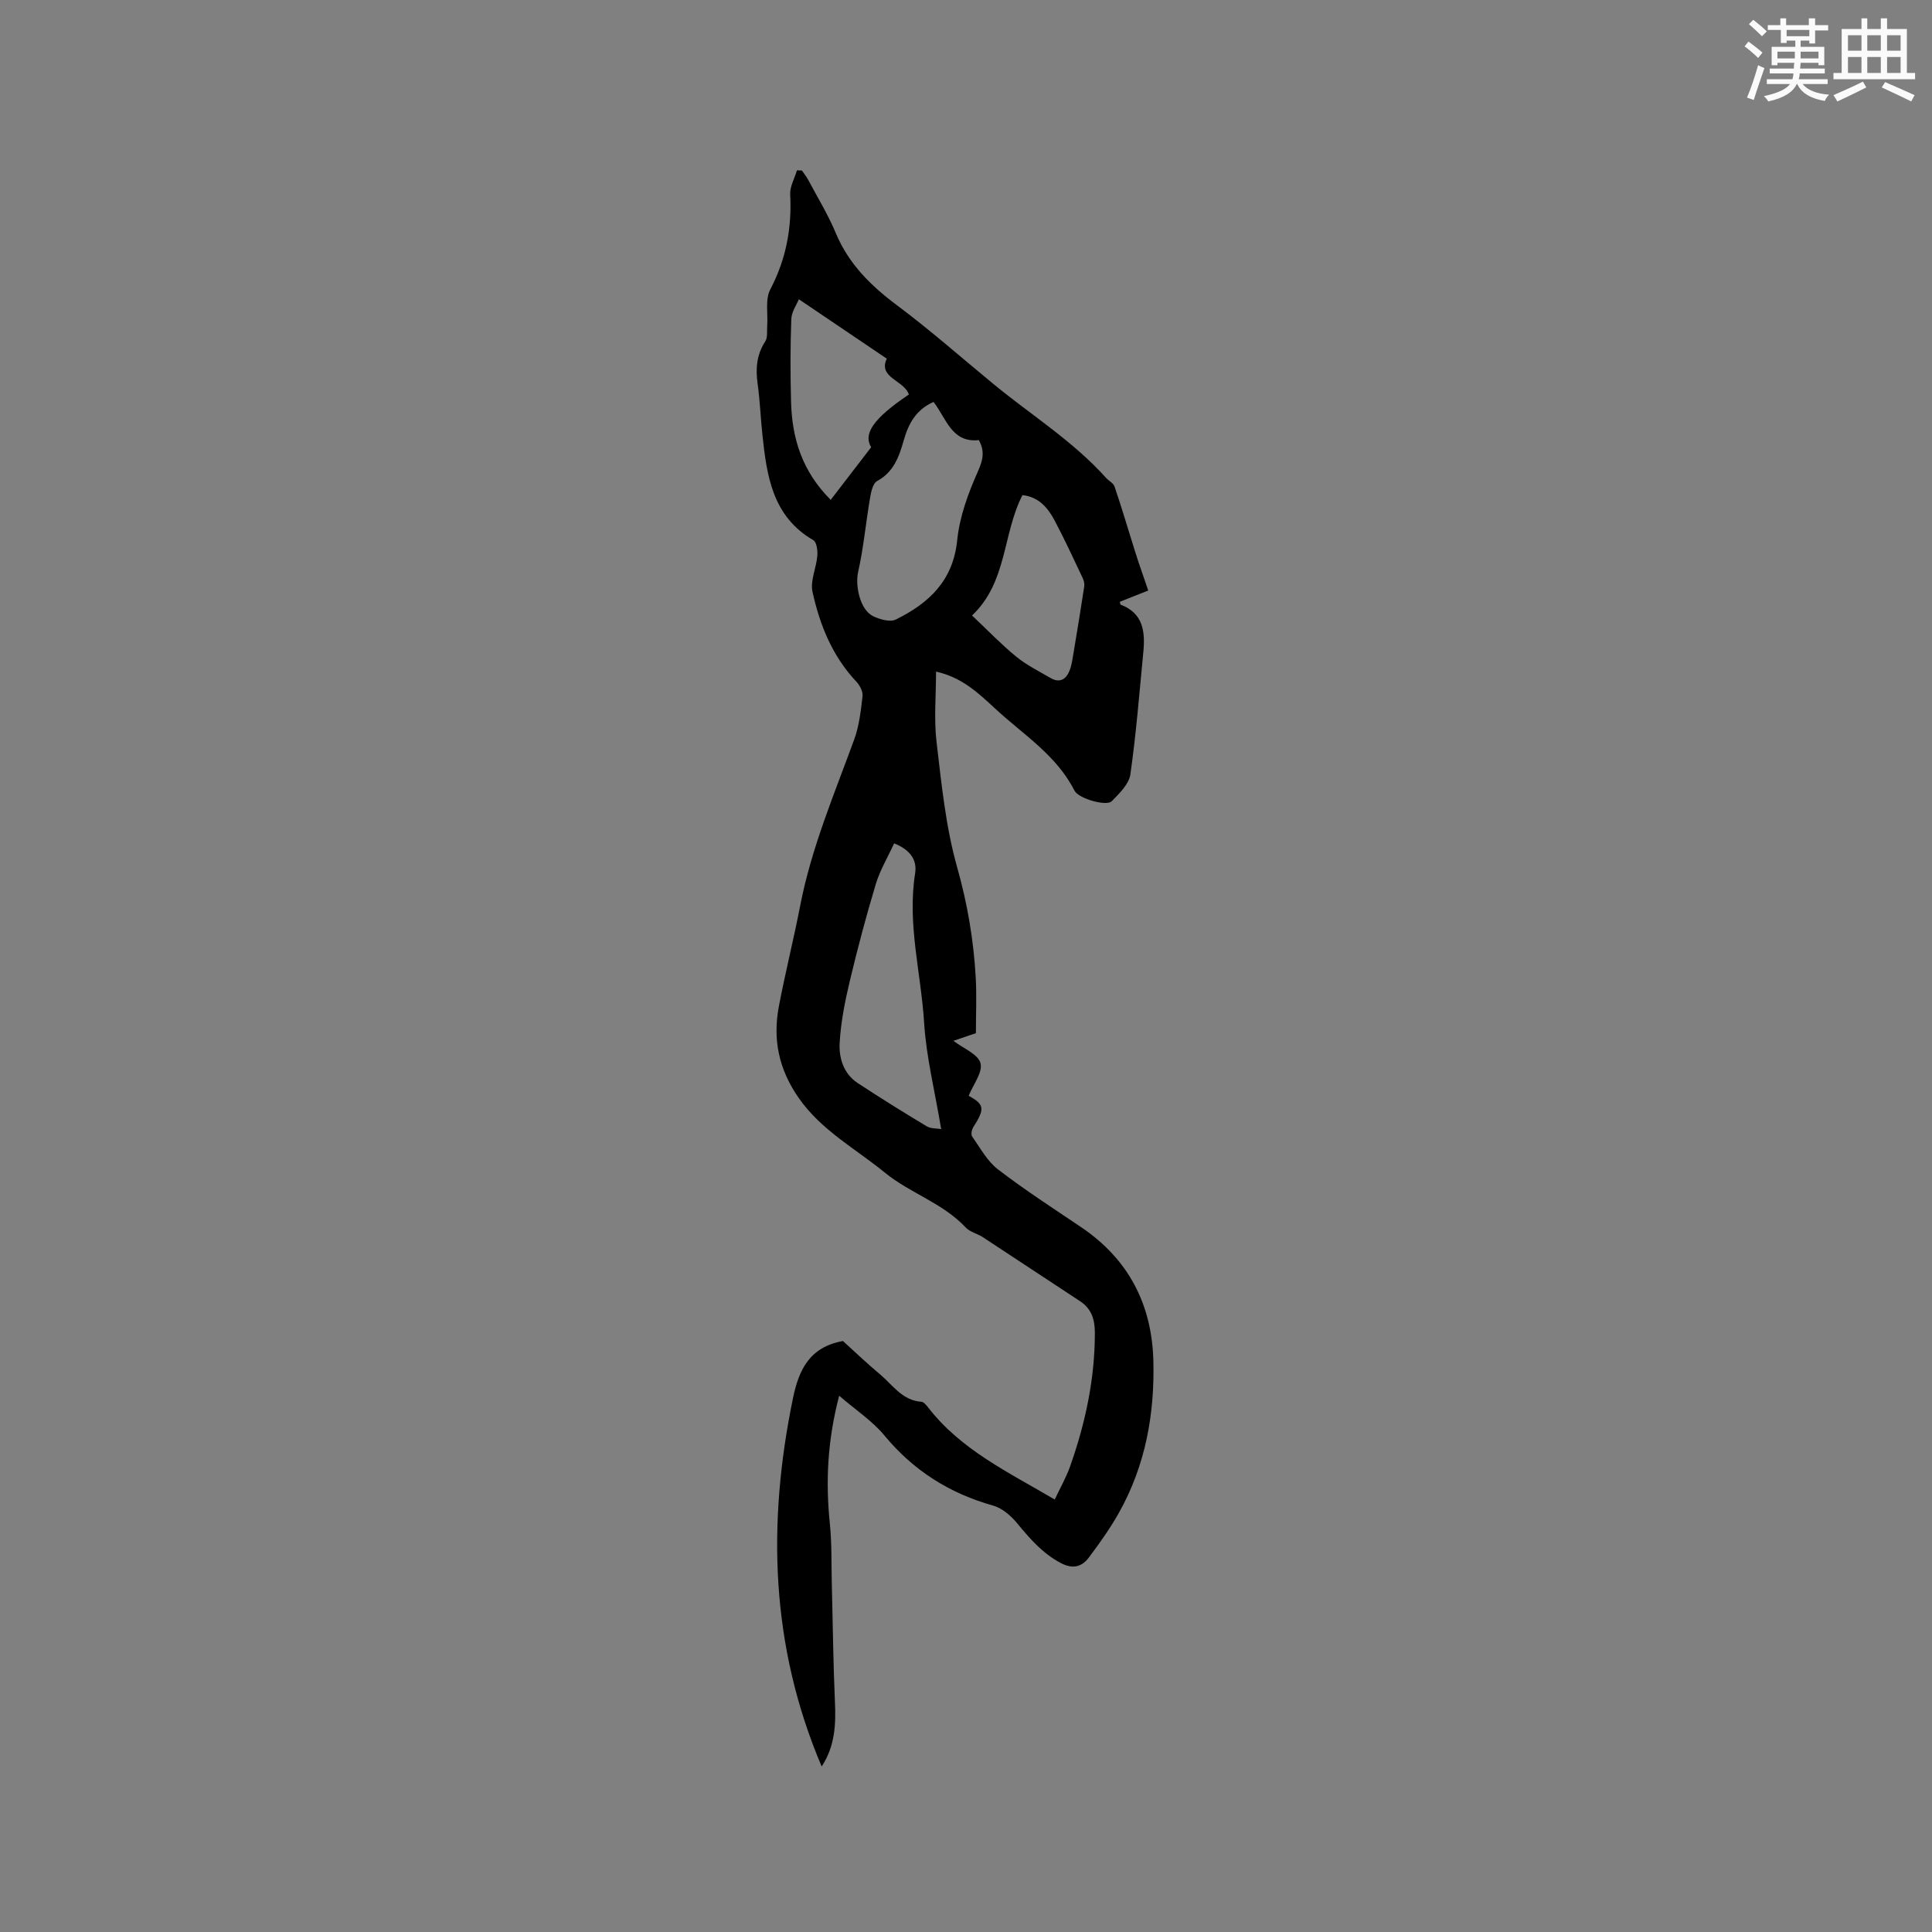 <svg enable-background="new 0 0 400 400" viewBox="0 0 400 400" xmlns="http://www.w3.org/2000/svg"><rect x="0" y="0" width="400" height="400" fill="#808080" stroke="none"/><path d="m170.12 365.74c-10.63-25.01-11.27-50.36-5.96-76.18 1.21-5.9 3.39-10.65 10.36-11.92 2.34 2.11 4.93 4.61 7.69 6.91 2.62 2.19 4.59 5.4 8.54 5.67.5.03 1.05.71 1.43 1.2 6.77 8.75 16.54 13.36 26.19 19.04 1.09-2.32 2.34-4.5 3.17-6.83 3.17-8.94 5.14-18.12 5.14-27.67 0-2.73-.66-4.98-3.05-6.55-6.72-4.4-13.4-8.85-20.12-13.25-1.15-.75-2.68-1.07-3.58-2.03-4.75-5.07-11.56-7.12-16.72-11.34-6.06-4.96-13.14-8.73-17.84-15.46-4.13-5.92-5.41-12.11-4.12-18.94 1.32-6.97 3.06-13.86 4.41-20.82 2.31-11.97 7.05-23.11 11.2-34.48 1.03-2.83 1.37-5.95 1.72-8.97.11-.95-.57-2.23-1.28-2.99-4.97-5.27-7.58-11.75-9.08-18.61-.5-2.29.79-4.94 1-7.44.09-1.08-.13-2.83-.81-3.23-8.53-4.95-9.66-13.37-10.57-21.92-.37-3.48-.5-6.99-.98-10.45-.44-3.16-.23-6.04 1.58-8.8.53-.8.32-2.1.4-3.18.18-2.55-.45-5.51.64-7.58 3.27-6.24 4.48-12.68 4.12-19.63-.09-1.65.91-3.35 1.4-5.03.34.02.69.03 1.03.05.44.65.95 1.26 1.31 1.95 1.94 3.65 4.12 7.2 5.7 10.99 2.67 6.41 7.26 10.91 12.72 14.99 6.87 5.13 13.31 10.83 19.94 16.28 7.81 6.42 16.46 11.81 23.29 19.41.56.63 1.52 1.08 1.76 1.8 1.33 3.88 2.49 7.81 3.72 11.73.41 1.31.81 2.61 1.24 3.91.63 1.88 1.28 3.75 2.02 5.89-2.2.87-4.03 1.6-5.87 2.33.06.25.06.56.16.6 4.72 1.79 5.1 5.66 4.69 9.86-.82 8.44-1.48 16.9-2.68 25.29-.29 2.01-2.28 3.93-3.85 5.54-1.09 1.11-6.88-.52-7.73-2.2-3.75-7.39-10.64-11.61-16.43-16.99-3.53-3.27-6.88-6.45-12.22-7.64 0 4.94-.46 9.81.1 14.55 1.03 8.72 1.9 17.58 4.27 25.97 2.13 7.53 3.4 15.04 3.84 22.75.22 3.79.04 7.61.04 11.59-1.46.49-3.03 1.03-4.66 1.58 2.05 1.57 5.1 2.75 5.61 4.62s-1.51 4.44-2.45 6.76c3.25 1.78 3.41 2.67.97 6.48-.33.51-.53 1.54-.25 1.94 1.67 2.37 3.12 5.11 5.35 6.82 5.54 4.25 11.43 8.06 17.23 11.97 9.8 6.62 14.64 15.99 14.94 27.64.29 11.07-1.65 21.76-7.16 31.54-1.81 3.21-3.97 6.25-6.19 9.2-1.47 1.95-3.31 2.47-5.83 1.14-3.8-2.01-6.4-5.06-9.05-8.26-1.27-1.54-3.08-3.1-4.93-3.62-9.05-2.54-16.5-7.24-22.53-14.53-2.47-2.99-5.88-5.22-9.36-8.22-2.46 9.42-2.81 17.88-1.93 26.48.43 4.2.3 8.45.41 12.68.21 8.04.28 16.09.64 24.12.22 4.72.04 9.23-2.74 13.49zm24.74-131.98c-1.31-7.88-3.09-14.9-3.53-22.01-.64-10.31-3.53-20.48-1.86-30.95.46-2.91-1.21-4.95-4.35-6.19-1.32 2.88-2.92 5.54-3.79 8.41-2.01 6.67-3.8 13.41-5.41 20.18-.99 4.18-1.84 8.46-2.08 12.74-.17 3.14.83 6.39 3.76 8.31 4.69 3.08 9.45 6.05 14.26 8.93.88.54 2.14.43 3 .58zm-1.58-150.54c-3.66 1.6-5.2 4.55-6.16 7.91-.97 3.39-2.06 6.59-5.53 8.47-.88.48-1.25 2.27-1.46 3.52-.87 5.09-1.33 10.26-2.46 15.29-.65 2.88.4 7.87 3.11 9.17 1.39.67 3.51 1.27 4.7.68 6.82-3.36 11.85-8.01 12.7-16.42.48-4.82 2.25-9.66 4.24-14.13 1.07-2.4 1.54-4.21.24-6.59-5.64.6-6.71-4.47-9.38-7.9zm-27.88-21.26c-.43 1.07-1.52 2.57-1.57 4.11-.21 5.71-.21 11.44-.05 17.16.2 7.5 2.27 14.33 8.21 20.26 2.86-3.72 5.55-7.22 8.37-10.89-1.67-2.8.44-5.96 7.81-10.92-.98-2.96-6.44-3.46-4.57-7.42-6.02-4.06-11.84-7.99-18.2-12.3zm35.85 65.47c3.25 3.06 6.03 5.97 9.12 8.5 2.15 1.76 4.71 3.03 7.13 4.44 1.94 1.13 3.27.25 3.97-1.6.44-1.16.6-2.45.81-3.69.76-4.55 1.51-9.1 2.2-13.65.09-.56-.08-1.24-.33-1.77-1.9-4-3.75-8.04-5.83-11.95-1.4-2.64-3.33-4.85-6.63-5.2-4.14 8.03-3.12 18.02-10.44 24.92z" fill="#010000"/><g fill="#fafafb"><path d="m361.2 9.6.8-1c.9.7 1.9 1.4 2.9 2.3l-.9 1.1c-1-1-2-1.8-2.8-2.4zm.5 10.6c.9-2.1 1.6-4.3 2.3-6.7.4.2.8.4 1.3.6-.7 2.1-1.5 4.3-2.2 6.6zm.4-15.2.9-.9c1 .8 2 1.6 2.8 2.4l-1 1c-.9-.9-1.8-1.7-2.7-2.5zm12.5-1.2h1.2v1.4h2.7v1.1h-2.7v2.7h-1.2v-.6h-1.8v1.3h4.9v3.8h-1.2v-.5h-3.7c0 .4-.1.9-.1 1.2h5.1v1h-5.2c0 .5-.1.9-.2 1.2h6v1h-5.2c1.1 1.3 2.9 2 5.5 2.2-.4.4-.7.8-.9 1.3-2.9-.5-4.8-1.6-5.7-3.5h-.1c-.8 1.7-2.7 2.9-5.9 3.6-.2-.4-.6-.8-.9-1.1 2.8-.6 4.6-1.4 5.4-2.5h-4.8v-1h5.3c.1-.3.2-.7.2-1.2h-4.9v-1h5c0-.4 0-.8.1-1.2h-3.5v.5h-1.2v-3.8h4.9v-1.3h-1.8v.5h-1.2v-2.7h-2.7v-1h2.6v-1.4h1.2v1.4h4.7v-1.4zm-6.6 8.3h3.6c0-.4 0-.9 0-1.4h-3.6zm1.9-4.6h4.7v-1.3h-4.7zm6.6 3.2h-3.7v1.4h3.7z"/><path d="m385.3 3.8h1.3v2.2h2.8v-2.2h1.3v2.2h4.1v9.1h1.7v1.3h-16.9v-1.3h1.7v-9.1h4.1v-2.2zm.4 13.1.7 1.2c-1.8.9-3.8 1.9-6 2.9-.2-.4-.5-.8-.8-1.3 2.3-1 4.3-1.9 6.1-2.8zm-3.1-6.4h2.8v-3.2h-2.8zm0 4.6h2.8v-3.3h-2.8zm4-4.6h2.8v-3.2h-2.8zm0 4.6h2.8v-3.3h-2.8zm3.7 1.9c2.1.9 4.1 1.8 6.1 2.7l-.7 1.3c-2.2-1.1-4.2-2-6.1-2.9zm3.2-9.7h-2.8v3.2h2.8zm-2.8 7.8h2.8v-3.3h-2.8z"/></g></svg>